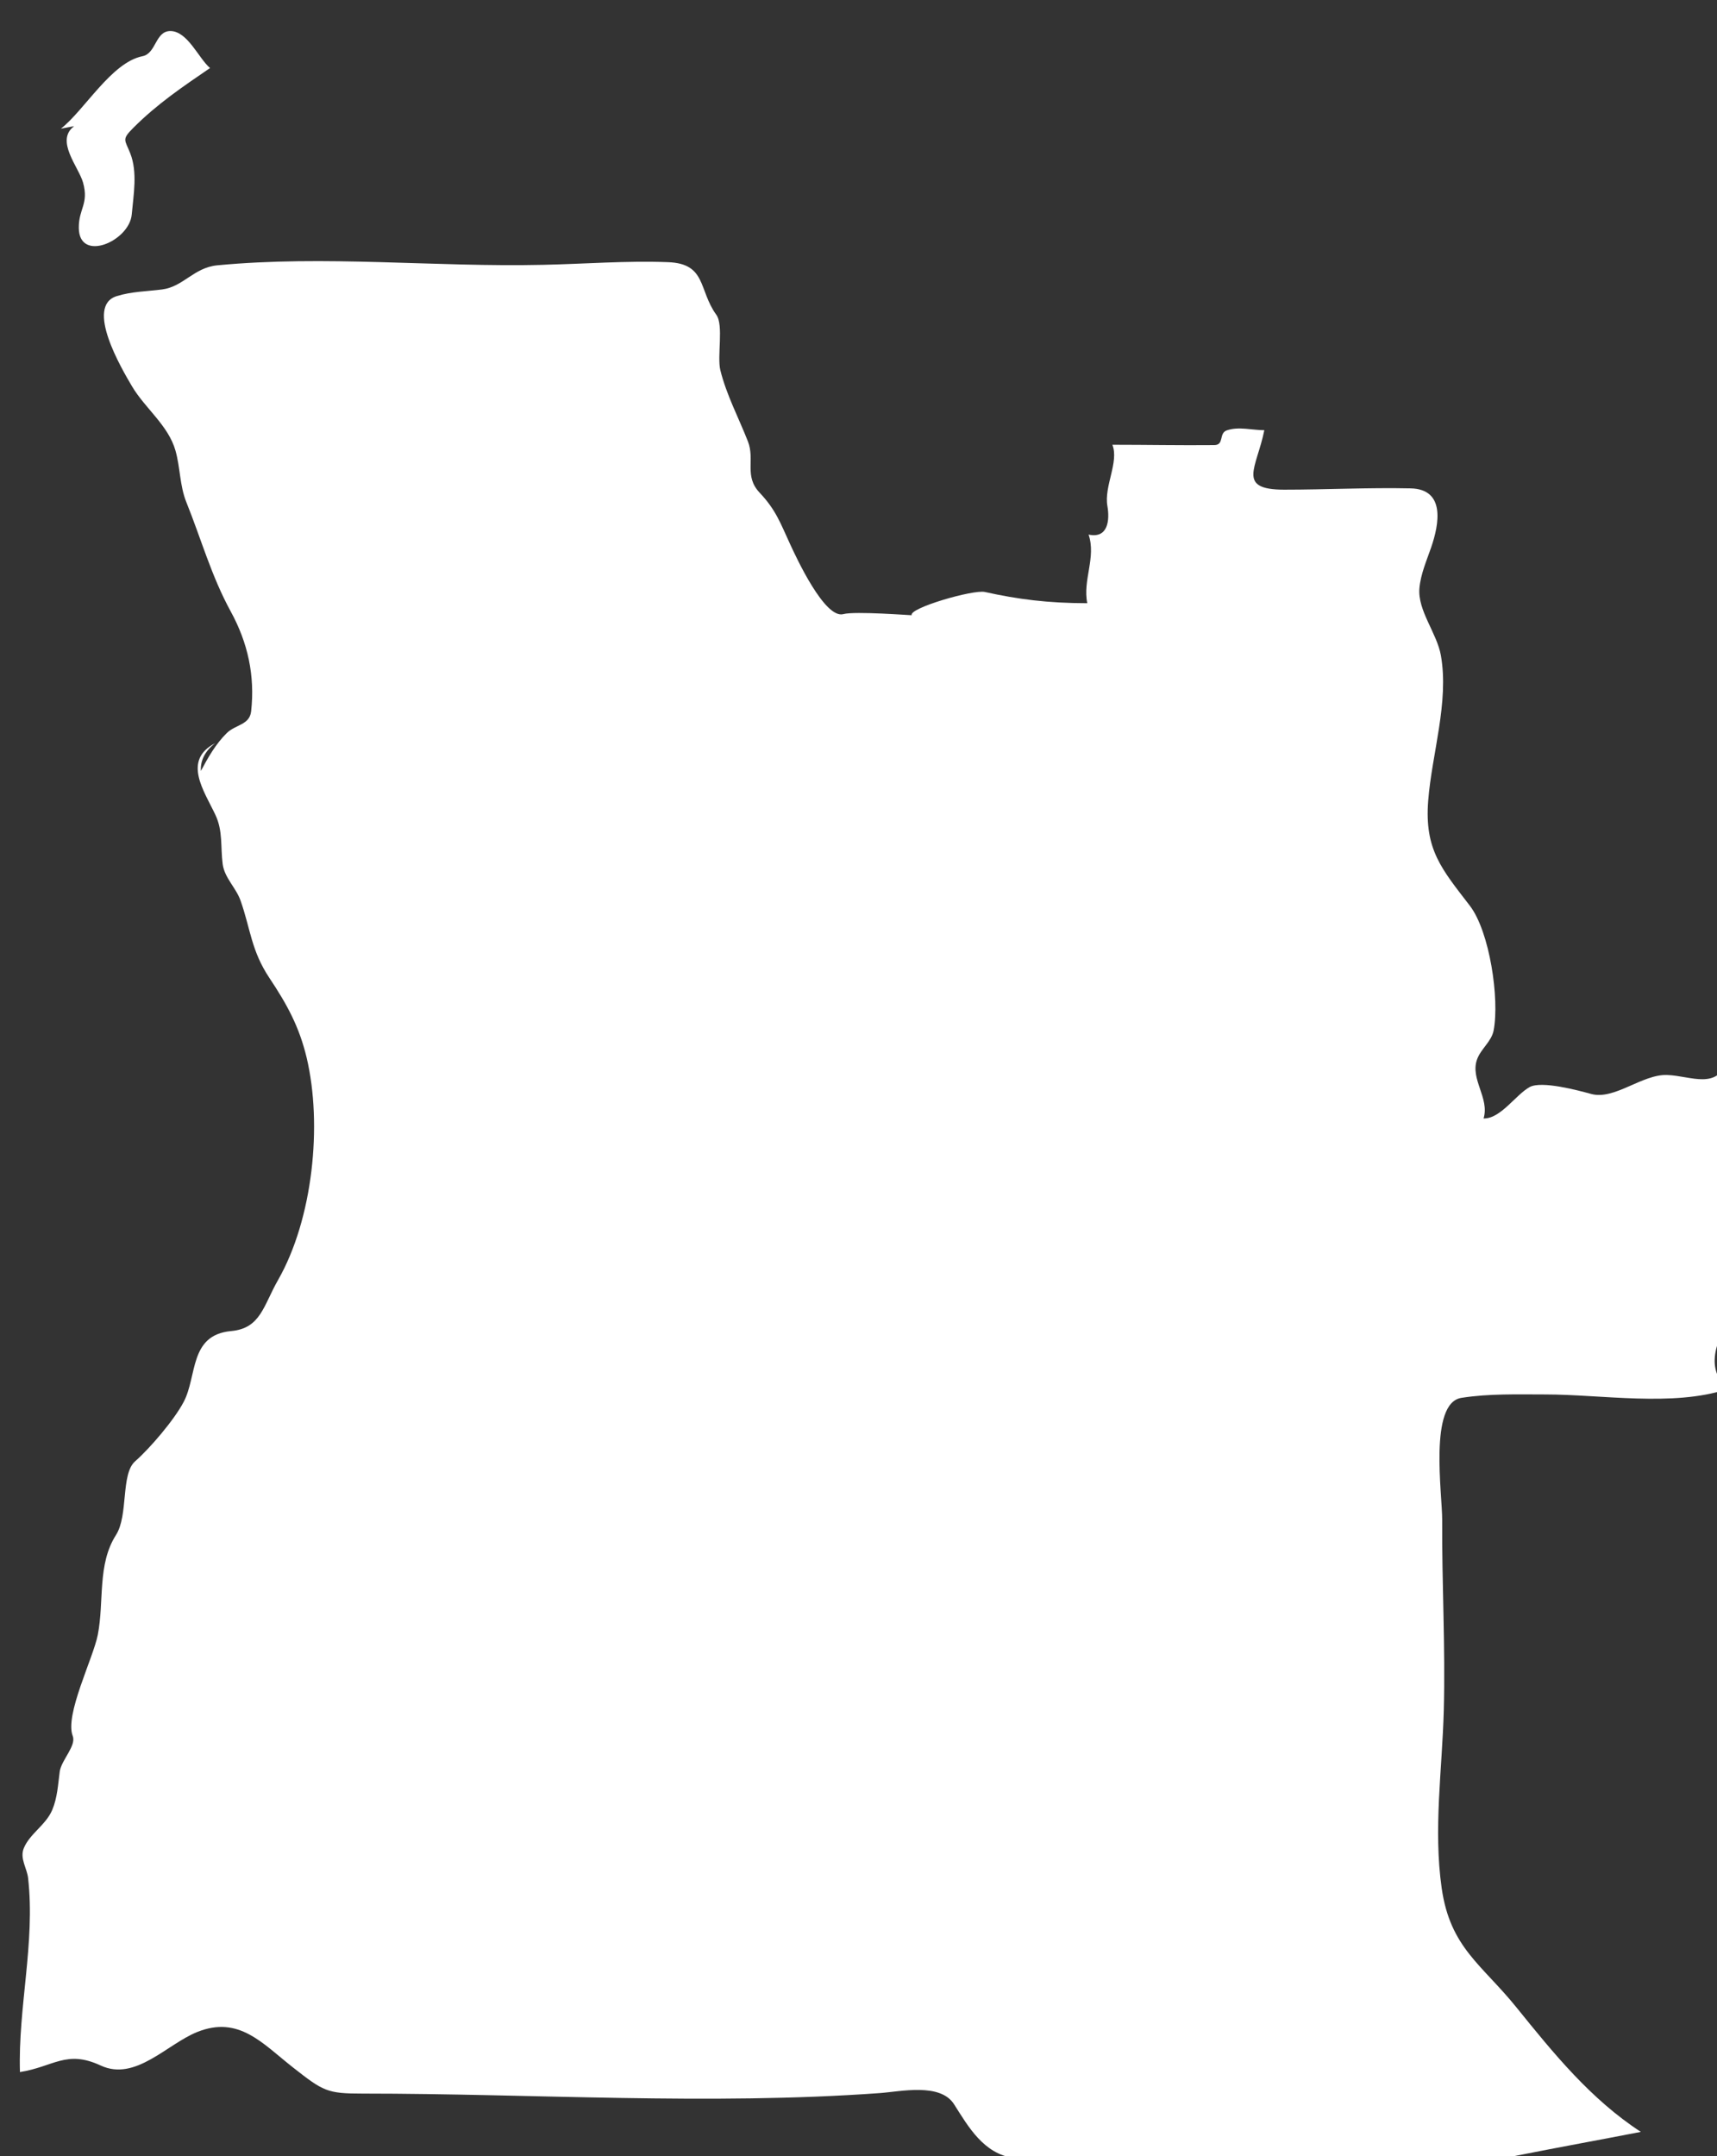 <?xml version="1.0" encoding="UTF-8" standalone="no"?>
<!-- Created with Inkscape (http://www.inkscape.org/) -->

<svg
   xmlns:dc="http://purl.org/dc/elements/1.1/"
   xmlns:cc="http://creativecommons.org/ns#"
   xmlns:rdf="http://www.w3.org/1999/02/22-rdf-syntax-ns#"
   xmlns:svg="http://www.w3.org/2000/svg"
   xmlns="http://www.w3.org/2000/svg"
   xmlns:sodipodi="http://sodipodi.sourceforge.net/DTD/sodipodi-0.dtd"
   xmlns:inkscape="http://www.inkscape.org/namespaces/inkscape"
   width="10.941mm"
   height="13.739mm"
   viewBox="0 0 10.941 13.739"
   version="1.1"
   id="svg7070"
   inkscape:version="0.92.4 (5da689c313, 2019-01-14)"
   sodipodi:docname="angola.svg">
  <rect x="0" y="0" width="10.941" height="13.739" fill="#333333" stroke="none"/>
  <defs
     id="defs7064" />
  <sodipodi:namedview
     id="base"
     pagecolor="#ffffff"
     bordercolor="#666666"
     borderopacity="1.0"
     inkscape:pageopacity="0.0"
     inkscape:pageshadow="2"
     inkscape:zoom="7.9195959"
     inkscape:cx="32.182156"
     inkscape:cy="1.4198031"
     inkscape:document-units="mm"
     inkscape:current-layer="layer1"
     showgrid="false"
     inkscape:window-width="958"
     inkscape:window-height="1008"
     inkscape:window-x="-7"
     inkscape:window-y="0"
     inkscape:window-maximized="0" />
  <g
     inkscape:label="Layer 1"
     inkscape:groupmode="layer"
     id="layer1"
     transform="translate(-154.508,-34.789)">
    <g
       transform="matrix(0.265,0,0,0.265,74.576,-90.899)"
       id="ao"
       style="fill:#ffffff">
      <path
         style="fill:#ffffff"
         inkscape:connector-curvature="0"
         d="m 302.11,524.115 c -0.048,-1.549 0.371,-3.109 0.196,-4.664 -0.027,-0.238 -0.204,-0.471 -0.104,-0.717 0.143,-0.35 0.529,-0.555 0.684,-0.92 0.124,-0.293 0.139,-0.609 0.18,-0.92 0.037,-0.279 0.405,-0.623 0.313,-0.859 -0.197,-0.506 0.492,-1.865 0.603,-2.434 0.157,-0.809 -0.016,-1.689 0.438,-2.4 0.302,-0.475 0.11,-1.465 0.46,-1.771 0.358,-0.314 0.939,-0.996 1.164,-1.422 0.334,-0.625 0.129,-1.615 1.143,-1.709 0.713,-0.064 0.776,-0.611 1.129,-1.227 0.836,-1.463 1.072,-3.729 0.687,-5.35 -0.179,-0.746 -0.472,-1.279 -0.894,-1.912 -0.438,-0.658 -0.452,-1.17 -0.693,-1.857 -0.109,-0.314 -0.39,-0.551 -0.432,-0.887 -0.053,-0.412 0.009,-0.791 -0.174,-1.178 -0.27,-0.574 -0.805,-1.314 0,-1.727 -0.215,0.156 -0.369,0.396 -0.349,0.67 0.171,-0.322 0.359,-0.652 0.622,-0.91 0.21,-0.207 0.549,-0.193 0.586,-0.523 0.095,-0.861 -0.08,-1.652 -0.492,-2.404 -0.464,-0.848 -0.707,-1.734 -1.066,-2.625 -0.16,-0.396 -0.146,-0.836 -0.262,-1.242 -0.172,-0.605 -0.73,-1.014 -1.043,-1.541 -0.254,-0.43 -1.141,-1.934 -0.367,-2.172 0.356,-0.111 0.725,-0.113 1.091,-0.16 0.509,-0.066 0.761,-0.525 1.323,-0.58 2.6,-0.248 5.226,0.047 7.839,-0.012 0.991,-0.021 2.008,-0.102 2.999,-0.064 0.931,0.033 0.731,0.668 1.164,1.266 0.18,0.248 0.014,1.002 0.097,1.334 0.148,0.596 0.44,1.141 0.663,1.711 0.172,0.443 -0.095,0.83 0.277,1.227 0.398,0.422 0.5,0.729 0.738,1.244 0.146,0.316 0.832,1.805 1.281,1.68 0.271,-0.074 1.643,0.031 1.641,0.027 -0.07,-0.172 1.479,-0.621 1.76,-0.559 0.794,0.176 1.521,0.27 2.463,0.27 -0.115,-0.555 0.218,-1.1 0.031,-1.65 0.469,0.102 0.512,-0.348 0.452,-0.689 -0.083,-0.475 0.284,-1.057 0.12,-1.471 0.817,0 1.637,0.016 2.452,0.008 0.244,-0.002 0.101,-0.285 0.3,-0.354 0.283,-0.098 0.611,-0.004 0.902,-0.004 -0.182,0.91 -0.68,1.43 0.479,1.43 1.011,0 2.031,-0.053 3.041,-0.031 0.838,0.02 0.686,0.857 0.49,1.424 -0.109,0.316 -0.252,0.641 -0.281,0.979 -0.045,0.535 0.42,1.076 0.516,1.611 0.2,1.125 -0.217,2.367 -0.305,3.498 -0.091,1.178 0.325,1.641 1.002,2.523 0.477,0.623 0.716,2.236 0.572,2.998 -0.051,0.268 -0.305,0.439 -0.398,0.695 -0.174,0.475 0.305,0.93 0.156,1.422 0.41,0.01 0.775,-0.574 1.11,-0.756 0.287,-0.154 1.155,0.078 1.474,0.166 0.563,0.156 1.23,-0.479 1.833,-0.455 0.575,0.021 1.217,0.379 1.46,-0.385 0.172,0.422 0.344,1.633 0.252,2.064 -0.049,0.23 -0.167,0.439 -0.254,0.658 -0.154,0.381 0.11,0.77 -0.027,1.158 -0.251,0.709 0.279,1.387 0.091,2.094 -0.19,0.713 -0.702,1.295 -0.093,1.967 -1.286,0.426 -3.023,0.125 -4.355,0.125 -0.67,0 -1.362,-0.023 -2.025,0.082 -0.787,0.125 -0.458,2.32 -0.461,2.938 -0.009,1.525 0.079,3.055 0.038,4.582 -0.038,1.42 -0.253,2.854 -0.05,4.27 0.205,1.434 0.966,1.834 1.8,2.869 0.89,1.102 1.786,2.207 2.989,2.99 -1.967,0.381 -3.945,0.717 -5.886,1.219 -0.772,0.201 -1.071,0.006 -1.804,-0.076 -0.328,-0.037 -0.605,0.119 -0.904,0.219 -0.484,0.16 -0.946,-0.076 -1.409,-0.203 -1.646,-0.449 -3.409,-0.27 -5.084,-0.531 -0.718,-0.111 -1.076,-0.738 -1.427,-1.291 -0.332,-0.525 -1.289,-0.305 -1.788,-0.27 -4.101,0.297 -8.327,0.012 -12.438,0.012 -0.848,0 -0.938,-0.053 -1.669,-0.627 -0.735,-0.576 -1.3,-1.256 -2.304,-0.854 -0.73,0.293 -1.486,1.193 -2.32,0.807 -0.829,-0.387 -1.137,0.031 -1.943,0.156 z"
         id="path3888" />
      <path
         style="fill:#ffffff"
         inkscape:connector-curvature="0"
         d="m 303.095,477.388 c 0.57,-0.447 1.212,-1.592 1.961,-1.742 0.334,-0.066 0.305,-0.607 0.672,-0.605 0.414,0.002 0.68,0.66 0.953,0.889 -0.668,0.457 -1.271,0.863 -1.848,1.441 -0.281,0.281 -0.201,0.281 -0.072,0.607 0.181,0.457 0.079,1 0.037,1.473 -0.057,0.645 -1.265,1.166 -1.273,0.324 -0.004,-0.465 0.245,-0.574 0.103,-1.088 -0.104,-0.377 -0.68,-1.012 -0.215,-1.359 -0.107,0.019 -0.213,0.039 -0.318,0.06 z"
         id="path3890" />
    </g>
  </g>
</svg>
